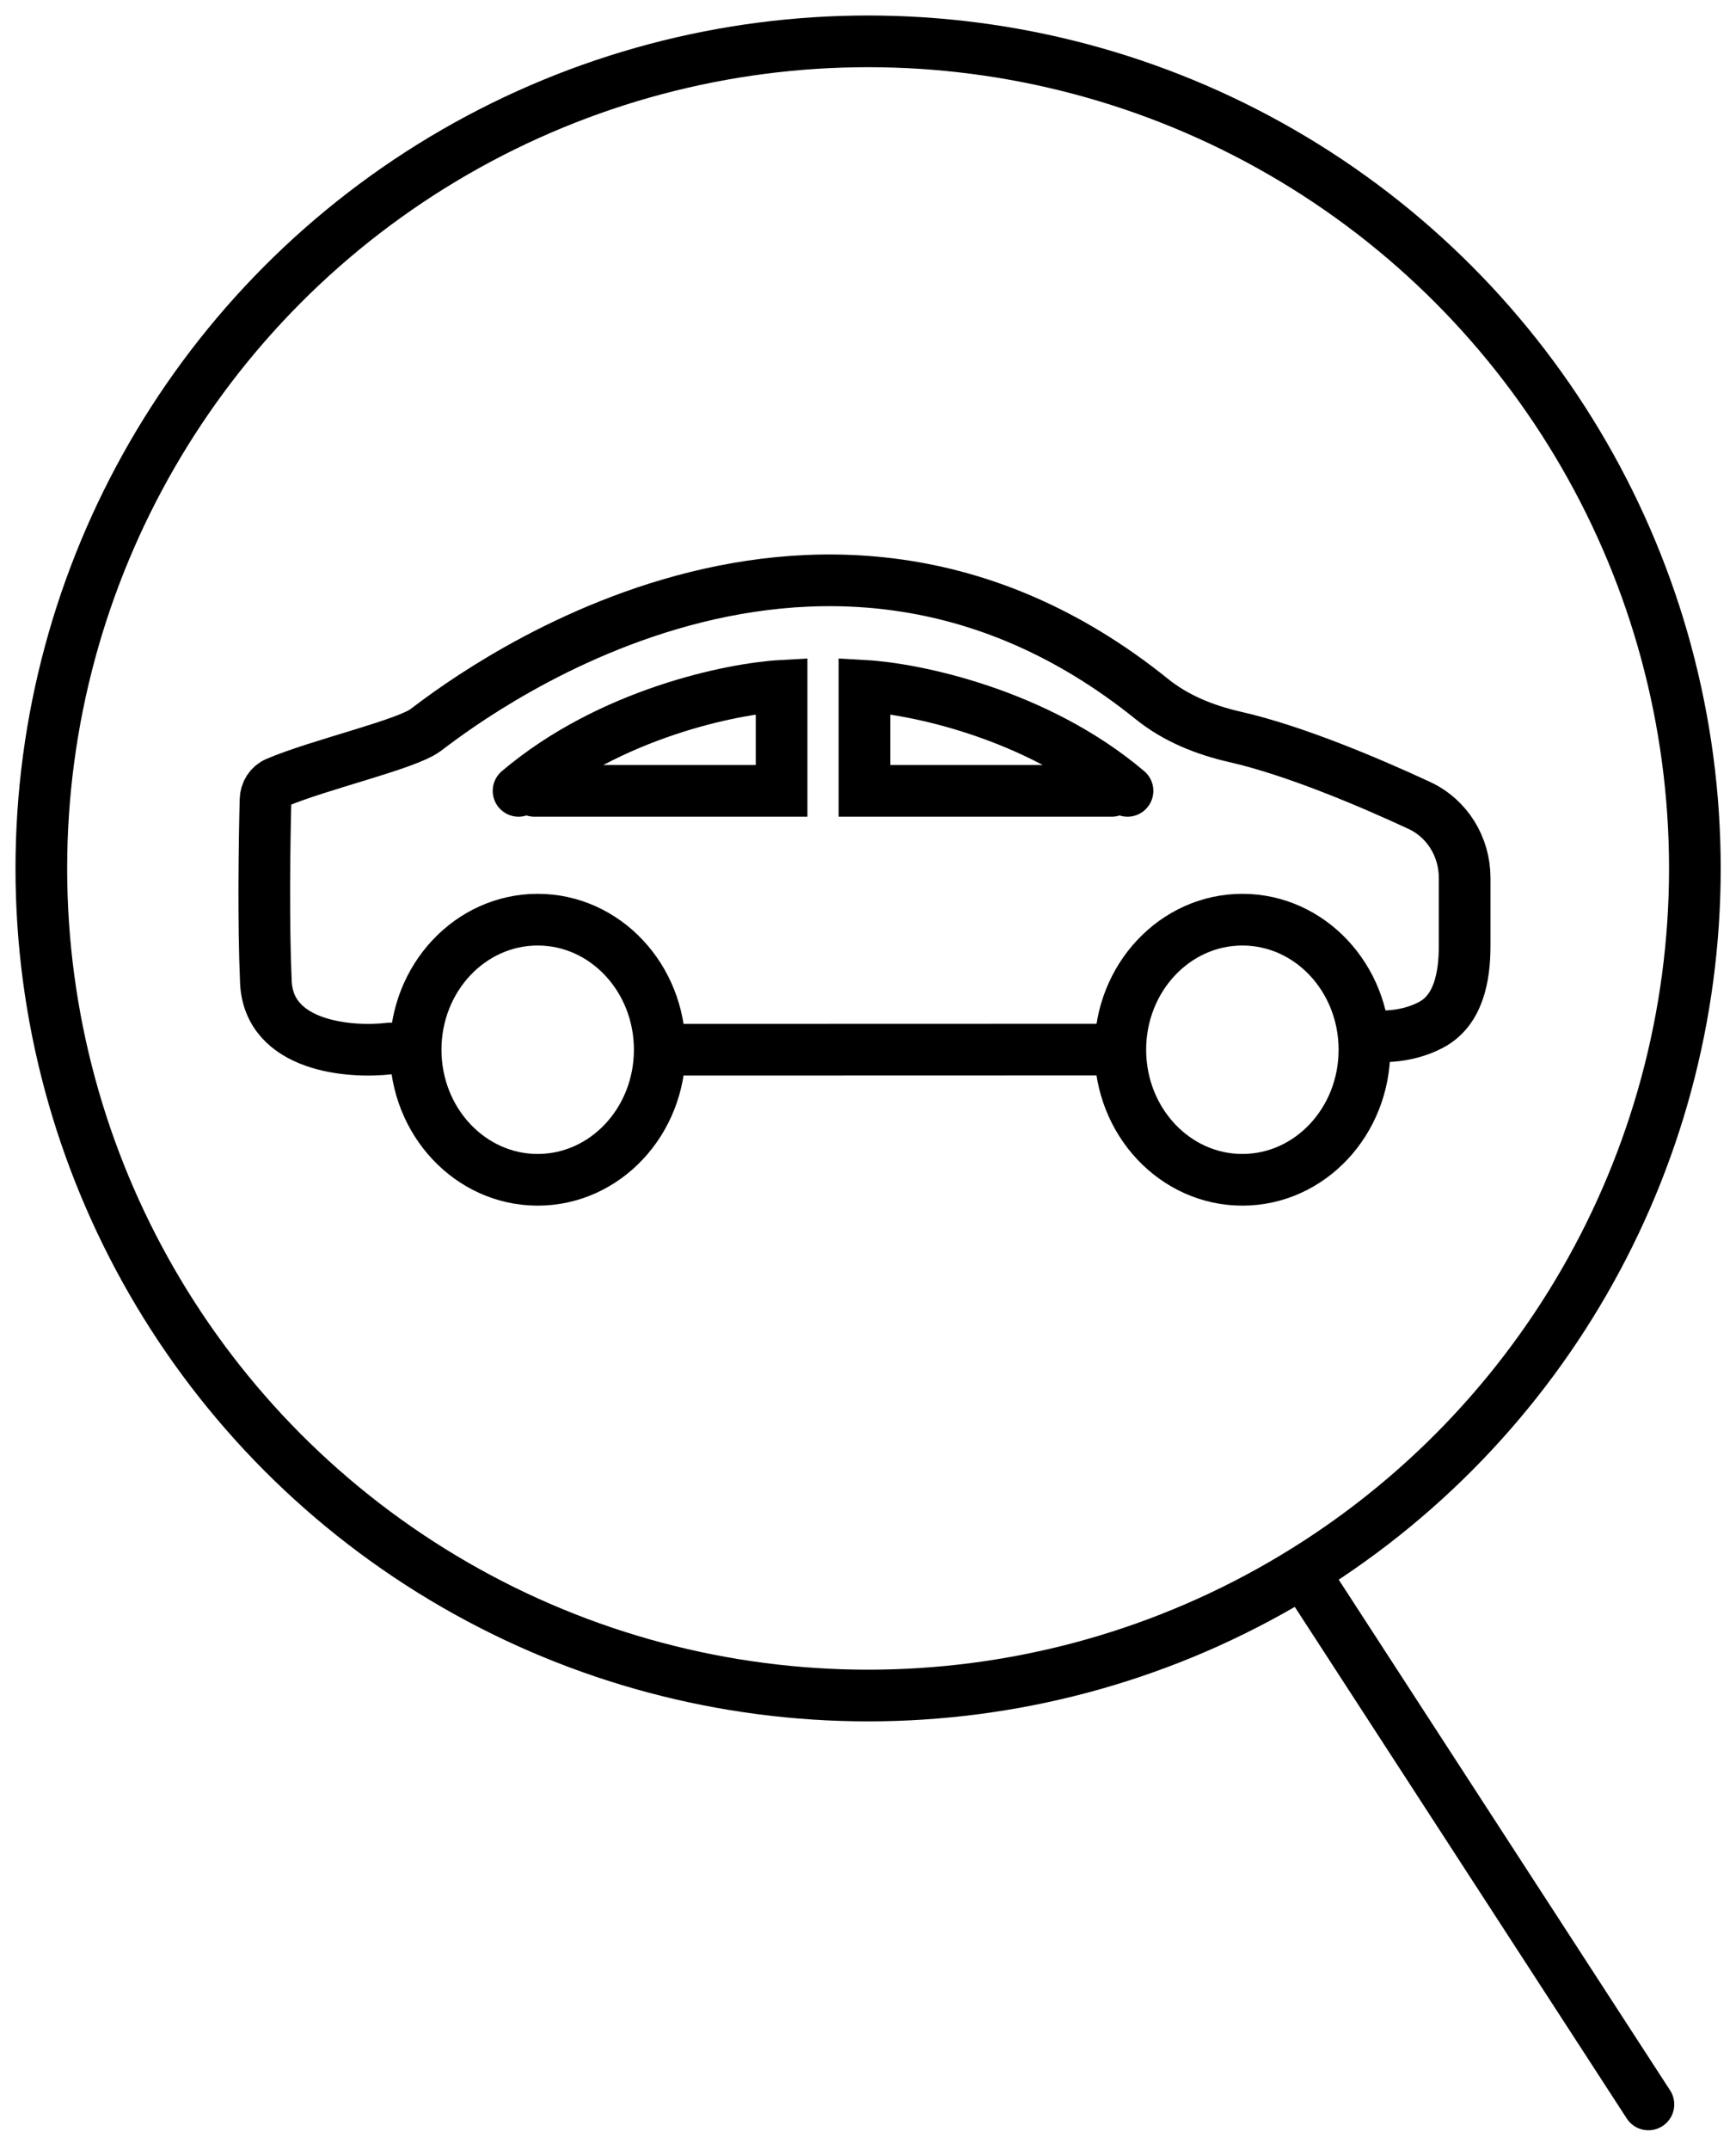 <svg width="84" height="104" viewBox="0 0 84 104" fill="none" xmlns="http://www.w3.org/2000/svg">
<ellipse cx="26.017" cy="50.774" rx="5.906" ry="6.291" stroke="black" stroke-width="2.5" stroke-linecap="round"/>
<ellipse cx="60.115" cy="50.774" rx="5.906" ry="6.291" stroke="black" stroke-width="2.5" stroke-linecap="round"/>
<path d="M18.866 50.714C16.923 50.946 13.004 50.627 12.865 47.496C12.739 44.656 12.794 40.743 12.848 38.678C12.858 38.322 13.055 37.998 13.382 37.858C15.411 36.989 19.628 36.02 20.581 35.321C21.841 34.397 39.199 20.483 55.746 33.821C56.893 34.745 58.302 35.312 59.739 35.638C62.687 36.307 66.369 37.887 68.671 38.955C70.032 39.586 70.87 40.961 70.87 42.461V45.751C70.87 47.243 70.573 48.863 69.255 49.564C68.546 49.941 67.57 50.21 66.261 50.105" stroke="black" stroke-width="2.5" stroke-linecap="round"/>
<path d="M53.547 50.767L32.43 50.773" stroke="black" stroke-width="2.5" stroke-linecap="round"/>
<path d="M25.858 38.253H37.819V33.173C35.417 33.307 29.508 34.51 25.091 38.253" stroke="black" stroke-width="2.5" stroke-linecap="round"/>
<path d="M53.79 38.253H41.828V33.173C44.231 33.307 50.141 34.51 54.557 38.253" stroke="black" stroke-width="2.5" stroke-linecap="round"/>
<circle cx="42.005" cy="42.005" r="40.005" stroke="black" stroke-width="2.5" stroke-linecap="round"/>
<path d="M63.131 76.166L79.762 101.787" stroke="black" stroke-width="2.5" stroke-linecap="round"/>
</svg>
